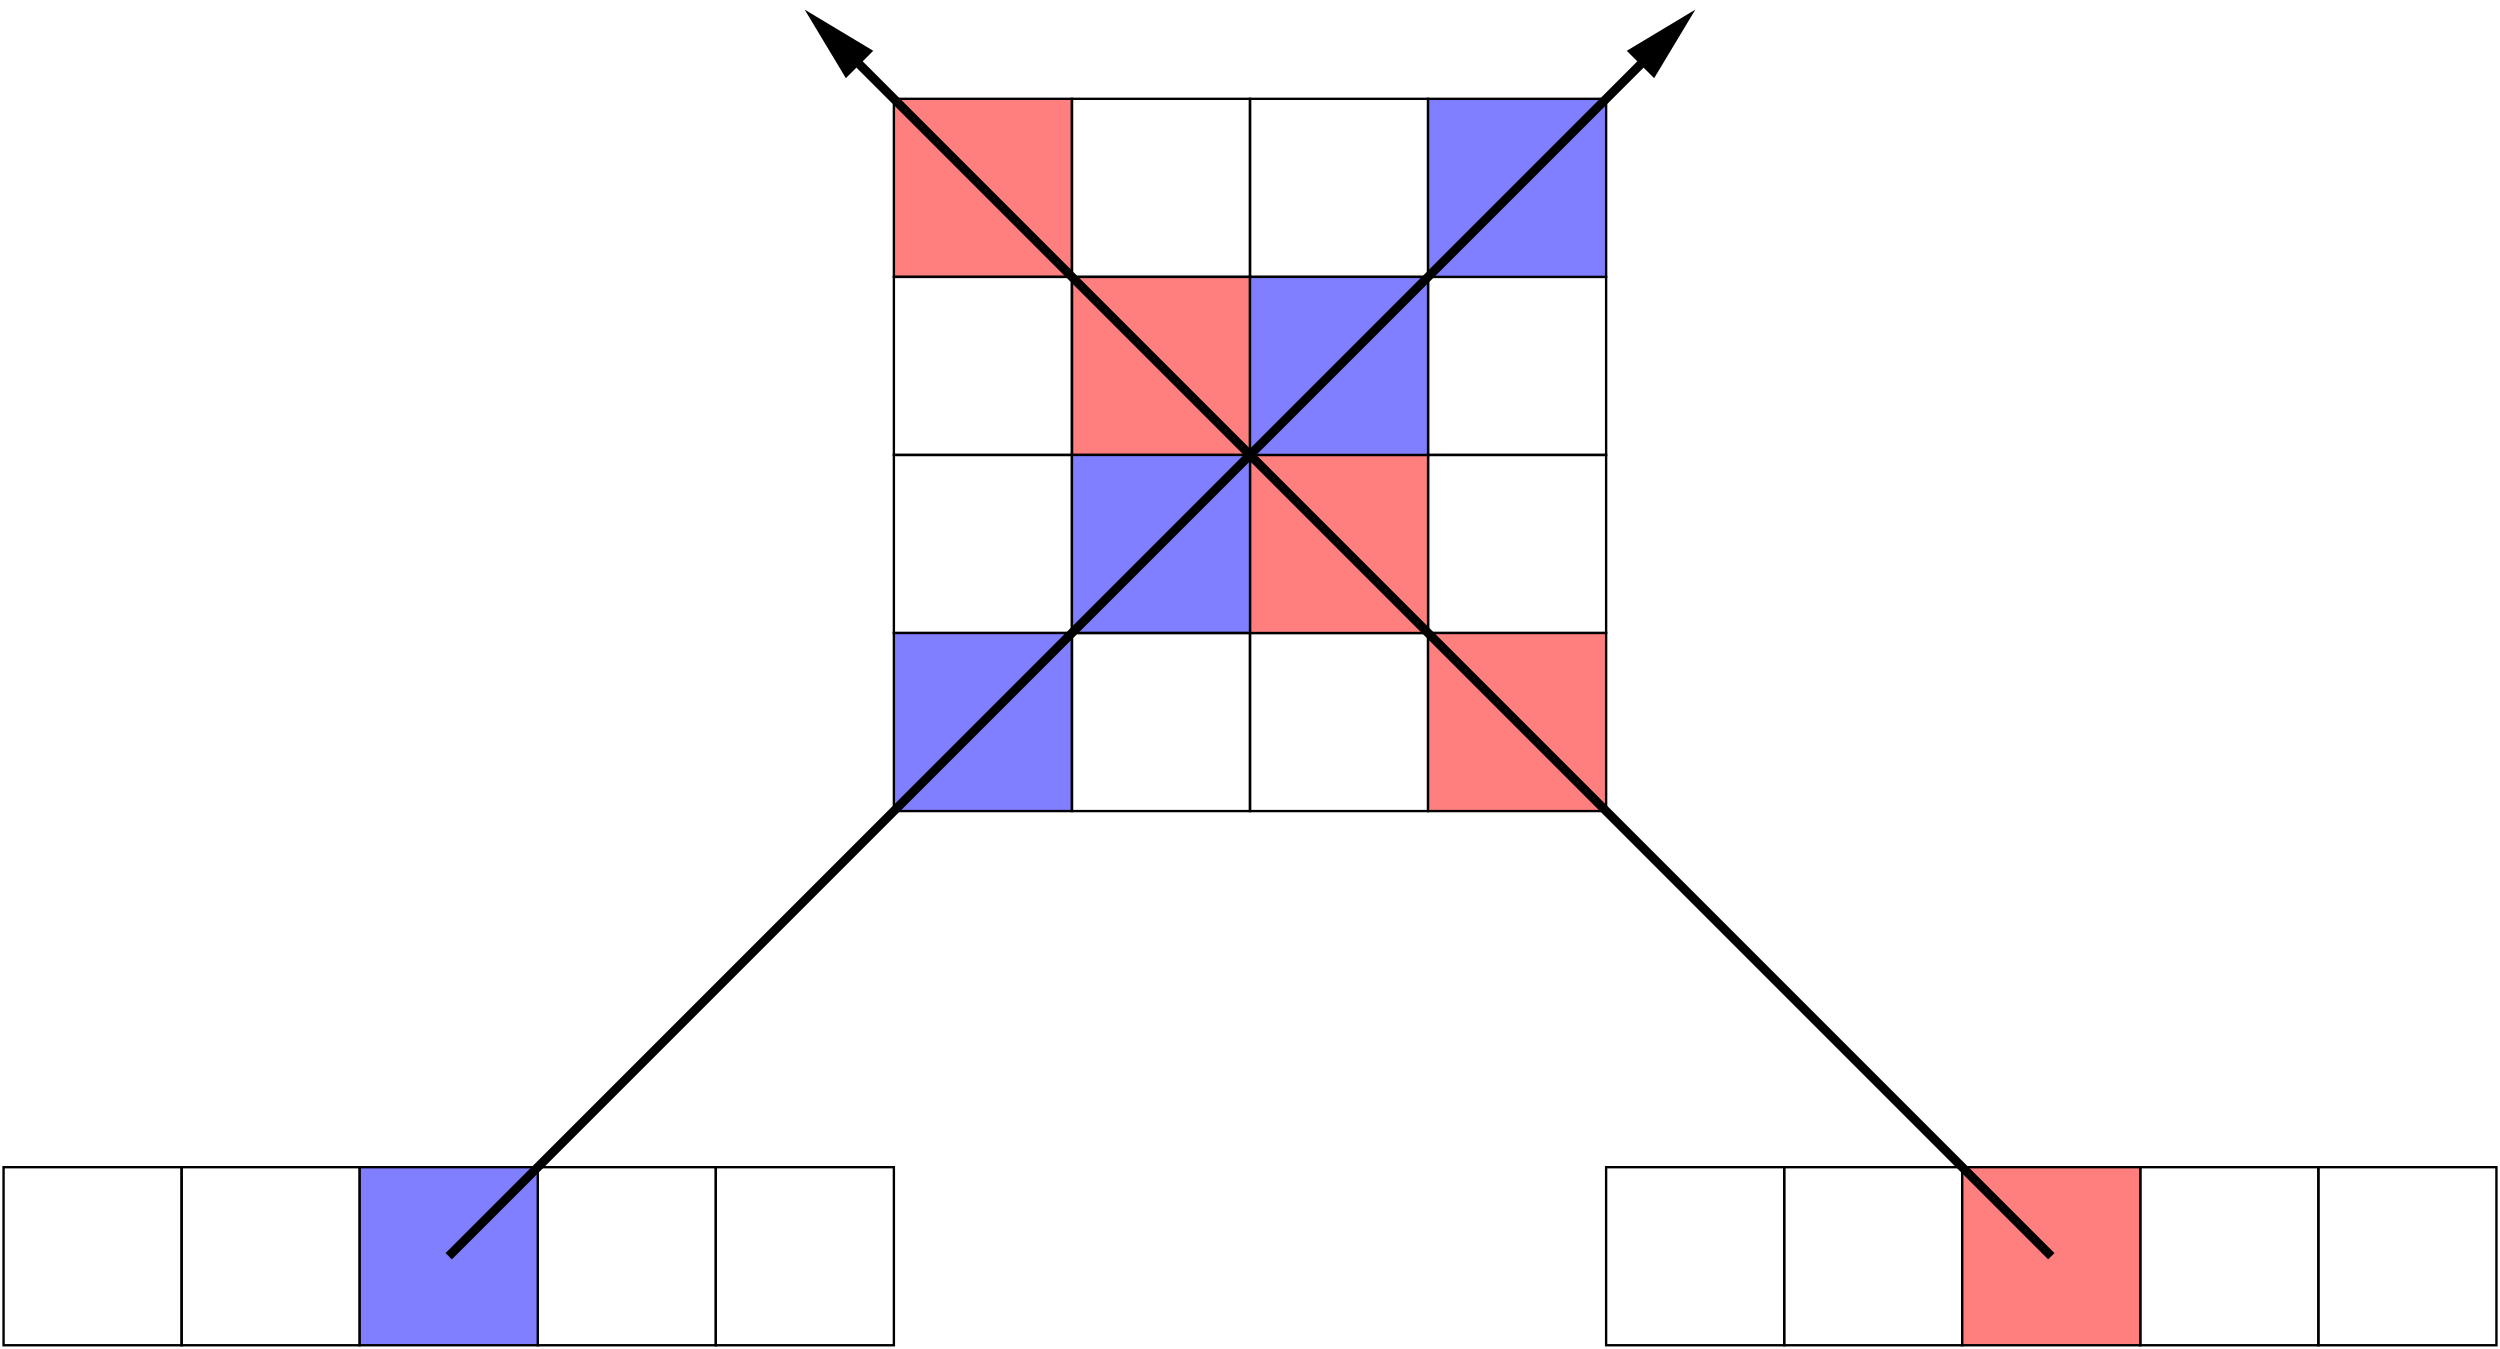 <?xml version="1.0" encoding="UTF-8" standalone="no"?>
<!-- Creator: fig2dev Version 3.2.9a -->
<!-- CreationDate: 2025-04-12 20:41:48 -->
<!-- Magnification: 1 -->
<svg	xmlns="http://www.w3.org/2000/svg"
	xmlns:xlink="http://www.w3.org/1999/xlink"
	width="506pt" height="273pt"
	viewBox="-12 2067 8424 4545">
<g fill="none">
<!-- Line -->
<rect x="4800" y="3600" width="600" height="600"
	stroke="#000000" stroke-width="8px"/>
<!-- Line -->
<rect x="3000" y="3600" width="600" height="600"
	stroke="#000000" stroke-width="8px"/>
<!-- Line -->
<rect x="4200" y="4200" width="600" height="600"
	stroke="#000000" stroke-width="8px"/>
<!-- Line -->
<rect x="2400" y="6000" width="600" height="600"
	stroke="#000000" stroke-width="8px"/>
<!-- Line -->
<rect x="1800" y="6000" width="600" height="600"
	stroke="#000000" stroke-width="8px"/>
<!-- Line -->
<rect x="600" y="6000" width="600" height="600"
	stroke="#000000" stroke-width="8px"/>
<!-- Line -->
<rect x="0" y="6000" width="600" height="600"
	stroke="#000000" stroke-width="8px"/>
<!-- Line -->
<rect x="5400" y="6000" width="600" height="600"
	stroke="#000000" stroke-width="8px"/>
<!-- Line -->
<rect x="6000" y="6000" width="600" height="600"
	stroke="#000000" stroke-width="8px"/>
<!-- Line -->
<rect x="7200" y="6000" width="600" height="600"
	stroke="#000000" stroke-width="8px"/>
<!-- Line -->
<rect x="7800" y="6000" width="600" height="600"
	stroke="#000000" stroke-width="8px"/>
<!-- Line -->
<rect x="4800" y="3000" width="600" height="600"
	stroke="#000000" stroke-width="8px"/>
<!-- Line -->
<rect x="4200" y="2400" width="600" height="600"
	stroke="#000000" stroke-width="8px"/>
<!-- Line -->
<rect x="1200" y="6000" width="600" height="600" fill="#7f7fff"
	stroke="#000000" stroke-width="8px"/>
<!-- Line -->
<rect x="6600" y="6000" width="600" height="600" fill="#ff7f7f"
	stroke="#000000" stroke-width="8px"/>
<!-- Line -->
<rect x="4800" y="4200" width="600" height="600" fill="#ff7f7f"
	stroke="#000000" stroke-width="8px"/>
<!-- Line -->
<rect x="4200" y="3600" width="600" height="600" fill="#ff7f7f"
	stroke="#000000" stroke-width="8px"/>
<!-- Line -->
<rect x="3600" y="3000" width="600" height="600" fill="#ff7f7f"
	stroke="#000000" stroke-width="8px"/>
<!-- Line -->
<rect x="3000" y="2400" width="600" height="600" fill="#ff7f7f"
	stroke="#000000" stroke-width="8px"/>
<!-- Line -->
<rect x="3000" y="4200" width="600" height="600" fill="#7f7fff"
	stroke="#000000" stroke-width="8px"/>
<!-- Line -->
<rect x="3600" y="3600" width="600" height="600" fill="#7f7fff"
	stroke="#000000" stroke-width="8px"/>
<!-- Line -->
<rect x="3600" y="4200" width="600" height="600"
	stroke="#000000" stroke-width="8px"/>
<!-- Line -->
<rect x="4200" y="3000" width="600" height="600" fill="#7f7fff"
	stroke="#000000" stroke-width="8px"/>
<!-- Line -->
<rect x="4800" y="2400" width="600" height="600" fill="#7f7fff"
	stroke="#000000" stroke-width="8px"/>
<!-- Line -->
<rect x="3600" y="2400" width="600" height="600"
	stroke="#000000" stroke-width="8px"/>
<!-- Line -->
<rect x="3000" y="3000" width="600" height="600"
	stroke="#000000" stroke-width="8px"/>
<!-- Line -->
<defs>
<clipPath id="cp0">
	<path clip-rule="evenodd" d="M -12,2067 H 8412 V 6612 H -12 z
		M 5476,2239 5561,2324 5725,2100 5700,2075z"/>
</clipPath>
</defs>
<polyline points=" 1500,6300 5700,2100" clip-path="url(#cp0)"
	stroke="#000000" stroke-width="30px"/>
<!-- Forward arrow to point 5700,2100 -->
<polygon points=" 5561,2324 5689,2111 5476,2239 5561,2324"
	stroke="#000000" stroke-width="8px" stroke-miterlimit="8" fill="#000000"/>
<!-- Line -->
<defs>
<clipPath id="cp1">
	<path clip-rule="evenodd" d="M -12,2067 H 8412 V 6612 H -12 z
		M 2839,2324 2924,2239 2700,2075 2675,2100z"/>
</clipPath>
</defs>
<polyline points=" 6900,6300 2700,2100" clip-path="url(#cp1)"
	stroke="#000000" stroke-width="30px"/>
<!-- Forward arrow to point 2700,2100 -->
<polygon points=" 2924,2239 2711,2111 2839,2324 2924,2239"
	stroke="#000000" stroke-width="8px" stroke-miterlimit="8" fill="#000000"/>
</g>
</svg>
